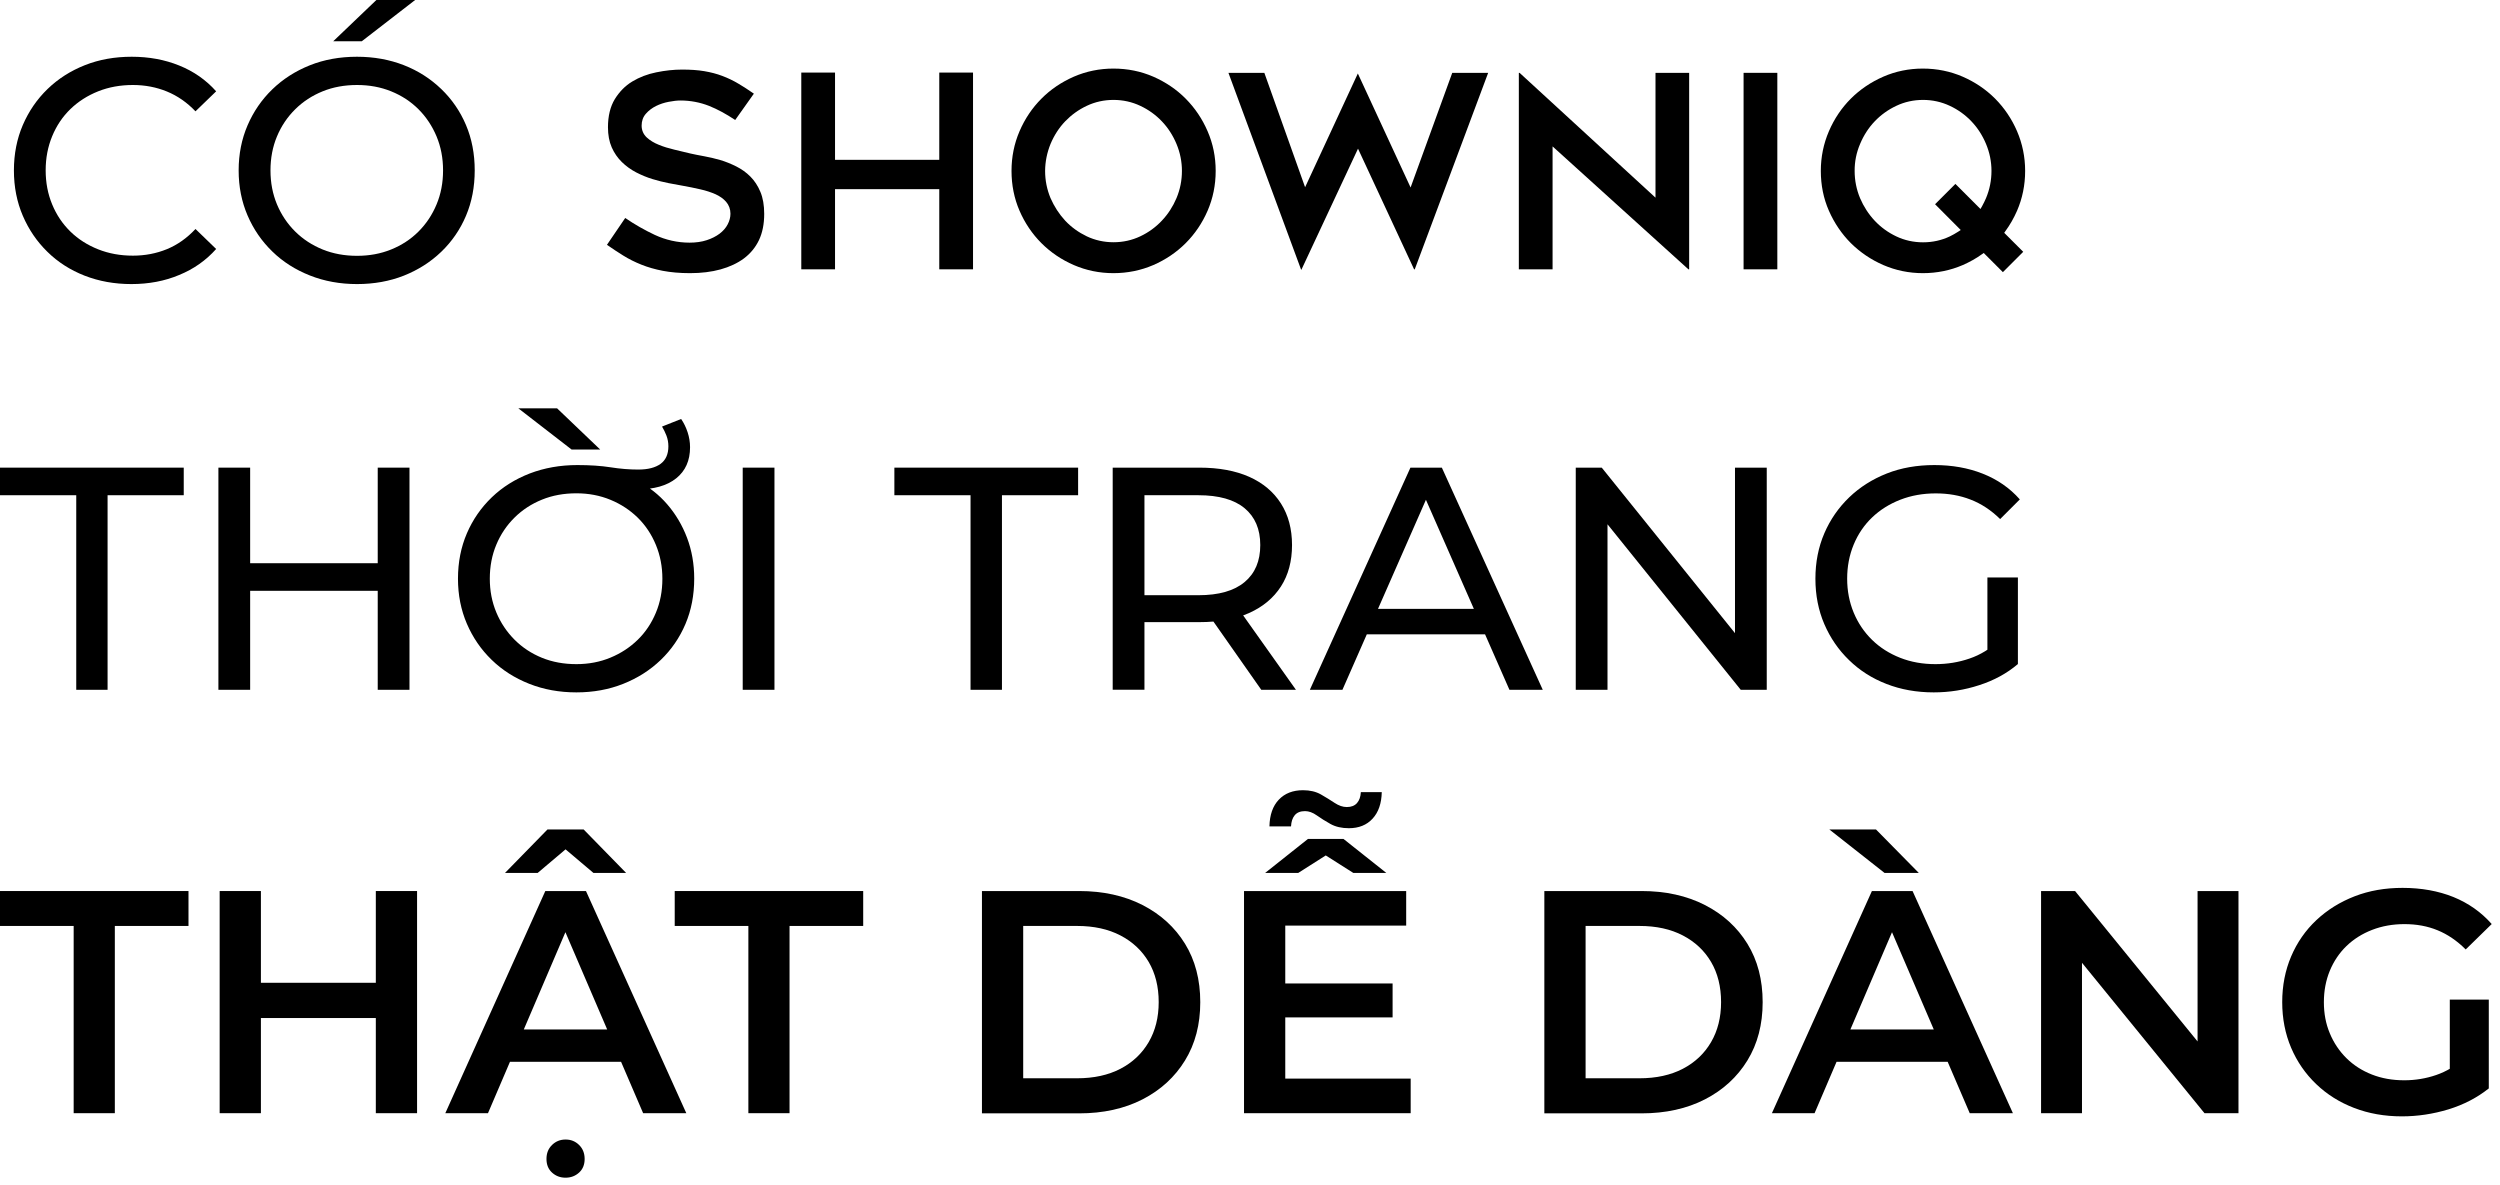 <svg width="232" height="110" viewBox="0 0 232 110" fill="none" xmlns="http://www.w3.org/2000/svg">
<path d="M12.195 26.362C10.625 26.362 9.179 26.099 7.849 25.581C6.527 25.062 5.374 24.328 4.4 23.369C3.426 22.418 2.668 21.304 2.119 20.028C1.57 18.752 1.291 17.345 1.291 15.814C1.291 14.283 1.57 12.875 2.119 11.599C2.668 10.323 3.433 9.21 4.415 8.259C5.398 7.308 6.55 6.573 7.88 6.047C9.21 5.521 10.656 5.266 12.226 5.266C13.819 5.266 15.288 5.537 16.626 6.078C17.971 6.619 19.116 7.416 20.059 8.475L18.141 10.331C17.353 9.504 16.471 8.893 15.489 8.491C14.507 8.089 13.455 7.888 12.334 7.888C11.174 7.888 10.099 8.081 9.109 8.475C8.12 8.87 7.261 9.419 6.534 10.122C5.807 10.826 5.243 11.669 4.841 12.643C4.439 13.618 4.238 14.669 4.238 15.806C4.238 16.943 4.439 18.002 4.841 18.969C5.243 19.943 5.807 20.778 6.534 21.49C7.261 22.201 8.12 22.743 9.109 23.137C10.099 23.531 11.174 23.725 12.334 23.725C13.455 23.725 14.507 23.524 15.489 23.122C16.471 22.719 17.353 22.093 18.141 21.25L20.059 23.106C19.116 24.166 17.971 24.97 16.626 25.519C15.288 26.083 13.803 26.362 12.195 26.362Z" fill="black"/>
<path d="M33.135 26.362C31.566 26.362 30.104 26.099 28.759 25.565C27.413 25.032 26.253 24.297 25.271 23.338C24.289 22.387 23.523 21.273 22.974 19.997C22.425 18.721 22.147 17.329 22.147 15.814C22.147 14.298 22.425 12.906 22.974 11.63C23.523 10.354 24.289 9.241 25.271 8.29C26.253 7.339 27.413 6.596 28.743 6.063C30.073 5.529 31.542 5.266 33.128 5.266C34.697 5.266 36.144 5.529 37.474 6.047C38.804 6.565 39.956 7.308 40.946 8.259C41.935 9.21 42.701 10.323 43.242 11.599C43.784 12.875 44.054 14.283 44.054 15.814C44.054 17.345 43.784 18.752 43.242 20.028C42.701 21.304 41.935 22.418 40.946 23.369C39.956 24.32 38.796 25.055 37.474 25.581C36.159 26.099 34.705 26.362 33.135 26.362ZM33.135 23.74C34.272 23.74 35.332 23.547 36.298 23.152C37.273 22.758 38.115 22.209 38.835 21.49C39.554 20.771 40.111 19.936 40.513 18.969C40.915 18.01 41.116 16.958 41.116 15.814C41.116 14.669 40.915 13.626 40.513 12.659C40.111 11.7 39.554 10.857 38.835 10.138C38.115 9.419 37.273 8.87 36.298 8.475C35.324 8.081 34.272 7.888 33.135 7.888C31.976 7.888 30.908 8.081 29.942 8.475C28.967 8.87 28.117 9.426 27.398 10.138C26.671 10.857 26.106 11.692 25.704 12.659C25.302 13.618 25.101 14.669 25.101 15.814C25.101 16.958 25.302 18.002 25.704 18.969C26.106 19.928 26.671 20.771 27.398 21.49C28.125 22.209 28.975 22.758 29.942 23.152C30.916 23.547 31.976 23.74 33.135 23.74ZM30.924 3.828L34.929 0H38.525L33.576 3.828H30.924Z" fill="black"/>
<path d="M7.076 64.013V45.957H0V43.397H17.051V45.957H9.983V64.013H7.076Z" fill="black"/>
<path d="M23.214 64.013H20.268V43.397H23.214V64.013ZM35.316 54.827H22.92V52.267H35.316V54.827ZM35.053 43.397H38V64.013H35.053V43.397Z" fill="black"/>
<path d="M53.489 64.253C51.919 64.253 50.457 63.99 49.112 63.457C47.766 62.923 46.606 62.188 45.624 61.23C44.642 60.278 43.877 59.165 43.328 57.889C42.779 56.613 42.5 55.221 42.5 53.705C42.5 52.174 42.779 50.767 43.328 49.491C43.877 48.215 44.65 47.101 45.64 46.15C46.63 45.199 47.805 44.465 49.158 43.939C50.512 43.42 51.989 43.158 53.574 43.158C54.749 43.158 55.785 43.227 56.667 43.366C57.549 43.506 58.407 43.575 59.227 43.575C60.131 43.575 60.82 43.397 61.307 43.042C61.786 42.686 62.026 42.145 62.026 41.418C62.026 41.062 61.964 40.737 61.848 40.428C61.732 40.126 61.593 39.848 61.438 39.585L63.209 38.881C63.464 39.252 63.665 39.67 63.812 40.118C63.959 40.567 64.037 41.031 64.037 41.503C64.037 42.74 63.611 43.699 62.753 44.387C61.895 45.075 60.688 45.416 59.118 45.416C58.546 45.416 57.943 45.385 57.309 45.315C56.667 45.245 56.064 45.176 55.499 45.091L59.18 44.65C60.224 45.184 61.137 45.895 61.918 46.8C62.699 47.705 63.317 48.741 63.758 49.908C64.199 51.076 64.423 52.337 64.423 53.69C64.423 55.221 64.153 56.628 63.611 57.904C63.07 59.18 62.304 60.294 61.315 61.245C60.325 62.196 59.165 62.931 57.842 63.457C56.505 63.99 55.059 64.253 53.489 64.253ZM53.489 61.632C54.626 61.632 55.685 61.431 56.651 61.028C57.626 60.626 58.469 60.069 59.188 59.366C59.907 58.662 60.464 57.827 60.866 56.86C61.268 55.901 61.469 54.85 61.469 53.705C61.469 52.584 61.268 51.54 60.866 50.566C60.464 49.591 59.907 48.756 59.188 48.045C58.469 47.341 57.626 46.784 56.651 46.382C55.677 45.98 54.626 45.779 53.489 45.779C52.329 45.779 51.262 45.972 50.295 46.367C49.321 46.761 48.47 47.318 47.751 48.029C47.024 48.748 46.459 49.584 46.057 50.55C45.655 51.509 45.454 52.561 45.454 53.705C45.454 54.827 45.655 55.863 46.057 56.829C46.459 57.788 47.024 58.639 47.751 59.366C48.478 60.093 49.328 60.65 50.295 61.044C51.262 61.438 52.329 61.632 53.489 61.632ZM53.048 41.719L48.099 37.891H51.695L55.7 41.719H53.048Z" fill="black"/>
<path d="M68.924 64.013V43.397H71.87V64.013H68.924Z" fill="black"/>
<path d="M90.066 64.013V45.957H82.998V43.397H100.049V45.957H92.981V64.013H90.066Z" fill="black"/>
<path d="M103.258 64.013V43.397H111.301C113.11 43.397 114.649 43.683 115.925 44.248C117.201 44.82 118.183 45.64 118.871 46.722C119.559 47.805 119.9 49.089 119.9 50.581C119.9 52.074 119.559 53.357 118.871 54.425C118.183 55.492 117.201 56.311 115.925 56.884C114.649 57.456 113.11 57.734 111.301 57.734H104.882L106.205 56.381V64.006H103.258V64.013ZM106.205 56.682L104.882 55.236H111.215C113.102 55.236 114.533 54.827 115.5 54.015C116.474 53.203 116.953 52.058 116.953 50.581C116.953 49.104 116.466 47.968 115.5 47.163C114.533 46.359 113.102 45.957 111.215 45.957H104.882L106.205 44.488V56.682ZM117.046 64.013L111.803 56.536H114.958L120.263 64.013H117.046Z" fill="black"/>
<path d="M121.555 64.013L130.888 43.397H133.804L143.168 64.013H140.075L131.739 45.044H132.914L124.578 64.013H121.555ZM125.529 58.863L126.326 56.505H137.933L138.784 58.863H125.529Z" fill="black"/>
<path d="M146.23 64.013V43.397H148.642L162.276 60.333H161.007V43.397H163.954V64.013H161.541L147.908 47.078H149.176V64.013H146.23Z" fill="black"/>
<path d="M179.451 64.253C177.858 64.253 176.397 63.99 175.067 63.472C173.729 62.954 172.577 62.219 171.594 61.26C170.612 60.309 169.847 59.196 169.298 57.92C168.749 56.644 168.47 55.236 168.47 53.705C168.47 52.174 168.749 50.767 169.298 49.491C169.847 48.215 170.62 47.101 171.61 46.15C172.6 45.199 173.767 44.465 175.097 43.939C176.428 43.413 177.905 43.158 179.513 43.158C181.145 43.158 182.637 43.42 183.99 43.954C185.344 44.488 186.496 45.276 187.439 46.344L185.614 48.169C184.771 47.341 183.851 46.738 182.861 46.359C181.872 45.972 180.797 45.787 179.637 45.787C178.461 45.787 177.363 45.98 176.35 46.374C175.337 46.769 174.463 47.318 173.729 48.022C172.994 48.725 172.422 49.568 172.02 50.542C171.618 51.517 171.417 52.569 171.417 53.705C171.417 54.827 171.618 55.871 172.02 56.845C172.422 57.819 172.994 58.662 173.729 59.381C174.463 60.1 175.337 60.65 176.335 61.044C177.332 61.438 178.423 61.632 179.606 61.632C180.704 61.632 181.763 61.462 182.769 61.114C183.782 60.773 184.717 60.193 185.583 59.389L187.261 61.624C186.241 62.49 185.05 63.139 183.681 63.58C182.312 64.029 180.905 64.253 179.451 64.253ZM184.431 61.245V53.589H187.261V61.632L184.431 61.245Z" fill="black"/>
<path d="M59.52 24.56C60.115 24.8 60.788 24.993 61.507 25.132C62.234 25.271 63.085 25.349 64.036 25.349C65.072 25.349 66.023 25.233 66.866 25.001C67.701 24.769 68.436 24.428 69.039 23.98C69.635 23.531 70.106 22.967 70.431 22.286C70.756 21.598 70.918 20.786 70.918 19.851C70.918 19.054 70.802 18.366 70.562 17.801C70.33 17.244 70.021 16.773 69.642 16.394C69.263 16.007 68.823 15.698 68.335 15.45C67.84 15.203 67.33 14.994 66.827 14.847C66.317 14.7 65.814 14.584 65.343 14.499C64.856 14.414 64.422 14.321 64.067 14.244C63.587 14.12 63.092 14.004 62.582 13.888C62.056 13.765 61.577 13.618 61.144 13.44C60.695 13.262 60.316 13.03 60.022 12.759C59.705 12.466 59.543 12.087 59.543 11.653C59.543 11.228 59.674 10.849 59.945 10.548C60.193 10.262 60.51 10.022 60.881 9.836C61.244 9.658 61.639 9.527 62.048 9.45C62.458 9.372 62.822 9.326 63.139 9.326C64.067 9.326 64.964 9.496 65.807 9.829C66.58 10.138 67.392 10.579 68.227 11.135L69.959 8.692C69.457 8.336 68.977 8.035 68.536 7.772C68.049 7.478 67.539 7.238 67.028 7.045C66.518 6.851 65.954 6.704 65.358 6.604C64.763 6.503 64.067 6.457 63.301 6.457C62.536 6.457 61.731 6.542 60.904 6.712C60.092 6.875 59.342 7.161 58.677 7.563C58.02 7.957 57.478 8.514 57.053 9.202C56.635 9.89 56.419 10.764 56.419 11.808C56.419 12.52 56.535 13.146 56.767 13.672C56.999 14.198 57.316 14.654 57.703 15.033C58.089 15.412 58.538 15.736 59.025 15.992C59.52 16.247 60.038 16.463 60.548 16.618C61.066 16.773 61.569 16.904 62.056 16.997C62.551 17.09 62.984 17.167 63.355 17.237C63.912 17.329 64.461 17.453 64.987 17.569C65.52 17.685 65.992 17.848 66.387 18.018C66.796 18.203 67.137 18.443 67.384 18.729C67.647 19.038 67.786 19.41 67.786 19.835C67.786 20.16 67.701 20.492 67.531 20.817C67.361 21.15 67.106 21.436 66.773 21.691C66.448 21.931 66.046 22.139 65.59 22.286C65.126 22.441 64.585 22.518 63.989 22.518C62.868 22.518 61.785 22.271 60.765 21.799C59.829 21.358 58.901 20.833 58.02 20.229L56.326 22.719C56.836 23.075 57.339 23.408 57.826 23.709C58.344 24.034 58.917 24.32 59.52 24.56Z" fill="black"/>
<path d="M87.165 24.993H90.297V6.735H87.165V14.832H77.491V6.735H74.36V24.993H77.491V17.554H87.165V24.993Z" fill="black"/>
<path d="M96.645 22.565C97.496 23.415 98.509 24.104 99.654 24.599C100.798 25.093 102.028 25.349 103.327 25.349C104.634 25.349 105.879 25.093 107.023 24.599C108.168 24.104 109.181 23.415 110.031 22.565C110.882 21.714 111.57 20.701 112.065 19.557C112.56 18.412 112.815 17.175 112.815 15.86C112.815 14.569 112.568 13.332 112.065 12.179C111.57 11.027 110.882 10.014 110.031 9.156C109.181 8.297 108.168 7.617 107.023 7.114C105.879 6.619 104.641 6.364 103.327 6.364C102.035 6.364 100.798 6.619 99.654 7.114C98.509 7.617 97.496 8.297 96.645 9.156C95.795 10.006 95.107 11.027 94.612 12.179C94.117 13.332 93.869 14.561 93.869 15.86C93.869 17.175 94.117 18.412 94.612 19.557C95.107 20.701 95.795 21.714 96.645 22.565ZM97.488 13.363C97.821 12.566 98.277 11.855 98.849 11.259C99.422 10.664 100.094 10.177 100.852 9.821C101.618 9.457 102.453 9.272 103.335 9.272C104.208 9.272 105.051 9.457 105.817 9.821C106.582 10.177 107.255 10.664 107.82 11.259C108.392 11.855 108.848 12.566 109.181 13.363C109.513 14.159 109.683 15.002 109.683 15.86C109.683 16.742 109.513 17.585 109.181 18.381C108.848 19.17 108.392 19.874 107.82 20.477C107.255 21.08 106.575 21.575 105.817 21.931C105.051 22.294 104.216 22.48 103.335 22.48C102.453 22.48 101.618 22.294 100.852 21.931C100.094 21.567 99.414 21.08 98.849 20.477C98.285 19.866 97.829 19.162 97.488 18.381C97.156 17.585 96.986 16.742 96.986 15.86C96.993 15.002 97.164 14.159 97.488 13.363Z" fill="black"/>
<path d="M120.773 25.024L126.023 13.796L131.227 24.993H131.289L138.102 6.759H134.769L130.903 17.399L126.008 6.82L121.113 17.376L117.331 6.759H113.998L120.742 25.024H120.773Z" fill="black"/>
<path d="M156.754 24.993V6.759H153.63V18.343L141.017 6.759H140.948V24.993H144.079V13.587L156.684 24.993H156.754Z" fill="black"/>
<path d="M164.936 6.759H161.804V24.993H164.936V6.759Z" fill="black"/>
<path d="M171.763 22.565C172.622 23.415 173.635 24.104 174.779 24.599C175.924 25.093 177.153 25.349 178.445 25.349C179.752 25.349 180.997 25.093 182.141 24.599C182.775 24.32 183.378 23.988 183.935 23.585L184.09 23.477L185.868 25.256L187.755 23.369L185.992 21.606L186.1 21.451C186.526 20.871 186.889 20.229 187.183 19.557C187.678 18.412 187.933 17.175 187.933 15.86C187.933 14.569 187.678 13.332 187.183 12.179C186.688 11.027 186 10.014 185.149 9.156C184.291 8.297 183.286 7.617 182.133 7.114C180.989 6.619 179.744 6.364 178.437 6.364C177.146 6.364 175.908 6.619 174.772 7.114C173.627 7.617 172.614 8.297 171.756 9.156C170.905 10.006 170.217 11.027 169.722 12.179C169.227 13.332 168.972 14.569 168.972 15.86C168.972 17.175 169.219 18.412 169.722 19.557C170.225 20.701 170.913 21.714 171.763 22.565ZM172.614 13.363C172.947 12.566 173.403 11.855 173.975 11.259C174.54 10.664 175.22 10.177 175.978 9.821C176.743 9.457 177.579 9.272 178.46 9.272C179.334 9.272 180.169 9.457 180.942 9.821C181.708 10.177 182.381 10.664 182.945 11.259C183.518 11.855 183.974 12.566 184.306 13.363C184.639 14.159 184.809 15.002 184.809 15.86C184.809 16.742 184.639 17.585 184.306 18.381C184.206 18.613 184.09 18.853 183.935 19.139L183.788 19.394L181.461 17.067L179.574 18.953L181.955 21.343L181.723 21.498C181.445 21.675 181.198 21.815 180.942 21.938C180.177 22.302 179.342 22.487 178.46 22.487C177.579 22.487 176.743 22.302 175.978 21.938C175.212 21.575 174.54 21.088 173.975 20.485C173.403 19.874 172.947 19.17 172.614 18.389C172.282 17.593 172.111 16.75 172.111 15.868C172.104 15.002 172.274 14.159 172.614 13.363Z" fill="black"/>
<path d="M6.836 103.304V85.928H0V82.688H17.492V85.928H10.656V103.304H6.836Z" fill="black"/>
<path d="M24.212 103.304H20.384V82.688H24.212V103.304ZM35.17 94.473H23.887V91.202H35.17V94.473ZM34.876 82.688H38.704V103.304H34.876V82.688Z" fill="black"/>
<path d="M41.325 103.304L50.605 82.688H54.378L63.689 103.304H59.683L51.703 84.722H53.234L45.285 103.304H41.325ZM45.594 98.533L46.622 95.533H57.758L58.786 98.533H45.594ZM46.862 81.01L50.806 76.974H54.162L58.106 81.01H55.074L51.069 77.623H53.899L49.893 81.01H46.862ZM52.484 109.29C51.997 109.29 51.579 109.135 51.231 108.818C50.883 108.501 50.713 108.083 50.713 107.55C50.713 107.016 50.883 106.591 51.231 106.251C51.571 105.918 51.989 105.748 52.484 105.748C52.979 105.748 53.389 105.91 53.737 106.251C54.077 106.583 54.255 107.016 54.255 107.55C54.255 108.083 54.085 108.501 53.737 108.818C53.396 109.127 52.979 109.29 52.484 109.29Z" fill="black"/>
<path d="M69.449 103.304V85.928H62.614V82.688H80.105V85.928H73.269V103.304H69.449Z" fill="black"/>
<path d="M91.125 103.304V82.688H100.134C102.369 82.688 104.333 83.121 106.026 83.987C107.72 84.854 109.027 86.052 109.97 87.583C110.914 89.115 111.385 90.924 111.385 93.004C111.385 95.069 110.914 96.871 109.97 98.409C109.027 99.948 107.712 101.155 106.026 102.021C104.341 102.887 102.376 103.32 100.134 103.32H91.125V103.304ZM94.953 100.064H99.956C101.51 100.064 102.848 99.77 103.977 99.183C105.106 98.595 105.98 97.768 106.599 96.708C107.217 95.649 107.527 94.412 107.527 92.996C107.527 91.566 107.217 90.321 106.599 89.269C105.98 88.218 105.106 87.398 103.977 86.81C102.848 86.222 101.51 85.928 99.956 85.928H94.953V100.064Z" fill="black"/>
<path d="M119.281 100.095H130.911V103.304H115.445V82.688H130.494V85.898H119.273V100.095H119.281ZM117.402 81.01L121.376 77.855H124.678L128.653 81.01H125.591L121.647 78.505H124.415L120.472 81.01H117.402ZM125.173 76.858C124.508 76.858 123.936 76.726 123.464 76.463C122.993 76.201 122.567 75.93 122.196 75.667C121.825 75.404 121.461 75.272 121.106 75.272C120.673 75.272 120.356 75.404 120.147 75.659C119.938 75.914 119.83 76.255 119.807 76.688H117.804C117.827 75.628 118.113 74.801 118.67 74.213C119.227 73.625 119.977 73.332 120.92 73.332C121.57 73.332 122.119 73.463 122.583 73.726C123.047 73.989 123.464 74.252 123.851 74.507C124.238 74.762 124.609 74.894 124.988 74.894C125.398 74.894 125.715 74.77 125.931 74.522C126.148 74.275 126.264 73.935 126.287 73.509H128.228C128.205 74.553 127.926 75.373 127.377 75.969C126.836 76.564 126.094 76.858 125.173 76.858ZM118.987 91.264H129.233V94.412H118.987V91.264Z" fill="black"/>
<path d="M143.315 103.304V82.688H152.324C154.559 82.688 156.523 83.121 158.216 83.987C159.91 84.854 161.217 86.052 162.16 87.583C163.103 89.115 163.575 90.924 163.575 93.004C163.575 95.069 163.103 96.871 162.16 98.409C161.217 99.948 159.902 101.155 158.216 102.021C156.53 102.887 154.566 103.32 152.324 103.32H143.315V103.304ZM147.143 100.064H152.146C153.7 100.064 155.038 99.77 156.167 99.183C157.296 98.595 158.17 97.768 158.788 96.708C159.407 95.649 159.716 94.412 159.716 92.996C159.716 91.566 159.407 90.321 158.788 89.269C158.17 88.218 157.296 87.398 156.167 86.81C155.038 86.222 153.7 85.928 152.146 85.928H147.143V100.064Z" fill="black"/>
<path d="M164.433 103.304L173.713 82.688H177.486L186.797 103.304H182.791L174.811 84.722H176.342L168.392 103.304H164.433ZM168.702 98.533L169.73 95.533H180.866L181.894 98.533H168.702ZM174.888 81.01L169.761 76.974H174.092L178.066 81.01H174.888Z" fill="black"/>
<path d="M189.411 103.304V82.688H192.566L205.496 98.564H203.934V82.688H207.731V103.304H204.576L191.646 87.429H193.208V103.304H189.411Z" fill="black"/>
<path d="M222.894 103.598C221.286 103.598 219.809 103.335 218.463 102.817C217.118 102.299 215.943 101.565 214.945 100.606C213.947 99.654 213.166 98.525 212.617 97.234C212.068 95.943 211.79 94.528 211.79 92.996C211.79 91.465 212.068 90.05 212.617 88.759C213.166 87.467 213.947 86.338 214.96 85.387C215.973 84.436 217.157 83.701 218.51 83.176C219.863 82.65 221.348 82.395 222.956 82.395C224.704 82.395 226.281 82.681 227.681 83.245C229.081 83.817 230.264 84.653 231.231 85.751L228.818 88.109C228.014 87.305 227.14 86.71 226.212 86.331C225.276 85.944 224.255 85.758 223.134 85.758C222.052 85.758 221.054 85.936 220.134 86.292C219.214 86.648 218.417 87.15 217.752 87.792C217.087 88.434 216.569 89.207 216.205 90.089C215.842 90.97 215.656 91.945 215.656 93.004C215.656 94.048 215.834 95.007 216.205 95.889C216.569 96.77 217.087 97.543 217.752 98.201C218.417 98.858 219.206 99.361 220.111 99.716C221.015 100.072 222.013 100.25 223.111 100.25C224.132 100.25 225.122 100.088 226.073 99.763C227.024 99.438 227.936 98.897 228.795 98.131L230.975 100.992C229.893 101.858 228.648 102.508 227.217 102.949C225.787 103.382 224.348 103.598 222.894 103.598ZM227.341 100.482V92.764H230.96V100.985L227.341 100.482Z" fill="black"/>
</svg>
